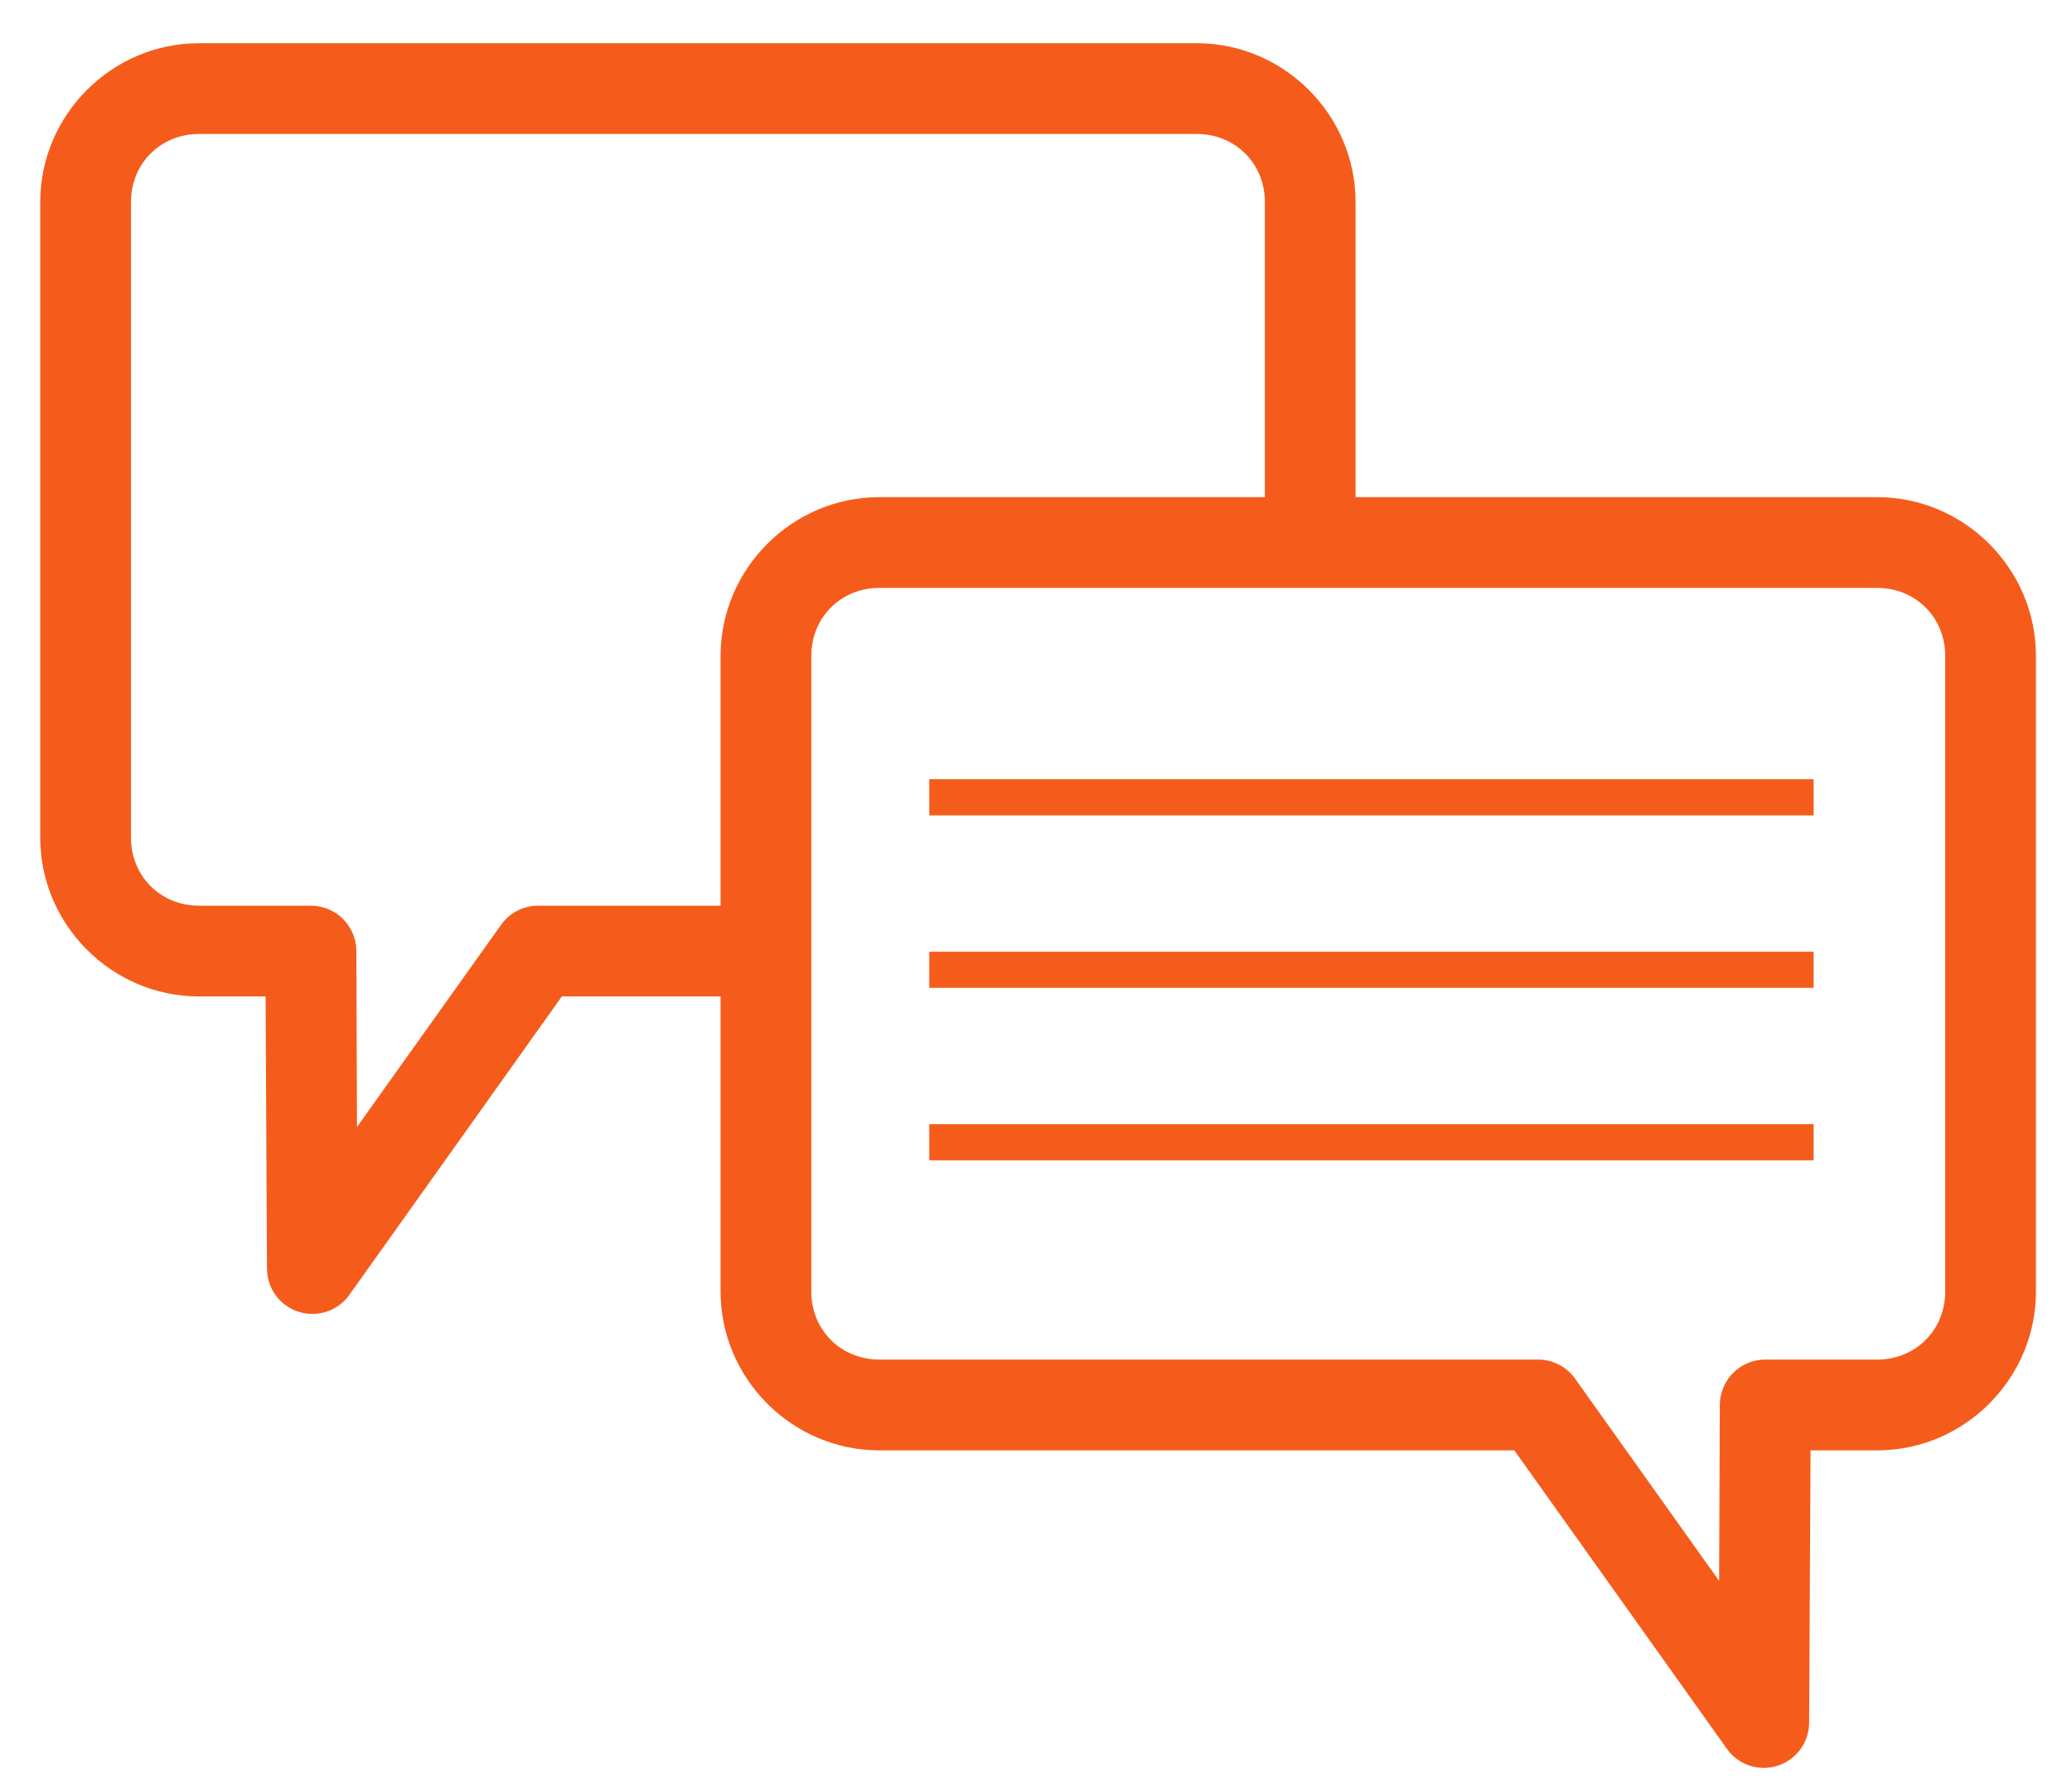 <svg width="43" height="37" viewBox="0 0 43 37" fill="none" xmlns="http://www.w3.org/2000/svg">
<path d="M4.129 0.897C2.321 0.897 0.835 2.383 0.835 4.193V17.38C0.835 19.19 2.321 20.676 4.129 20.676H5.512L5.541 26.328C5.544 26.849 5.968 27.267 6.488 27.264C6.789 27.262 7.072 27.117 7.248 26.872L11.66 20.676H14.954V26.799C14.954 28.609 16.44 30.095 18.249 30.095H31.427L35.84 36.291C36.142 36.714 36.731 36.81 37.153 36.507C37.398 36.331 37.543 36.048 37.545 35.747L37.574 30.095H38.957C40.766 30.095 42.252 28.609 42.252 26.799V13.612C42.252 11.802 40.766 10.316 38.957 10.316H28.132V4.193C28.132 2.384 26.647 0.897 24.837 0.897H4.129ZM4.129 2.78H24.837C25.636 2.78 26.25 3.394 26.25 4.193V10.316H18.249C16.44 10.316 14.954 11.802 14.954 13.612V18.793H11.175C10.873 18.79 10.589 18.932 10.41 19.175L7.409 23.384L7.395 19.72C7.387 19.206 6.967 18.793 6.453 18.793H4.129C3.331 18.793 2.718 18.178 2.718 17.38V4.193C2.718 3.394 3.331 2.78 4.129 2.78ZM18.249 12.199H38.957C39.755 12.199 40.369 12.812 40.369 13.612V26.799C40.369 27.598 39.755 28.211 38.957 28.211H36.634C36.119 28.211 35.701 28.625 35.691 29.139L35.677 32.803L32.678 28.594C32.499 28.351 32.214 28.209 31.912 28.211H18.249C17.451 28.211 16.837 27.598 16.837 26.799V13.612C16.837 12.812 17.451 12.199 18.249 12.199Z" fill="#F55C1C"/>
<path d="M19.285 16.544H37.638" stroke="#F55C1C" stroke-width="0.75"/>
<path d="M19.285 20.123H37.638" stroke="#F55C1C" stroke-width="0.75"/>
<path d="M19.285 23.701H37.638" stroke="#F55C1C" stroke-width="0.75"/>
</svg>
